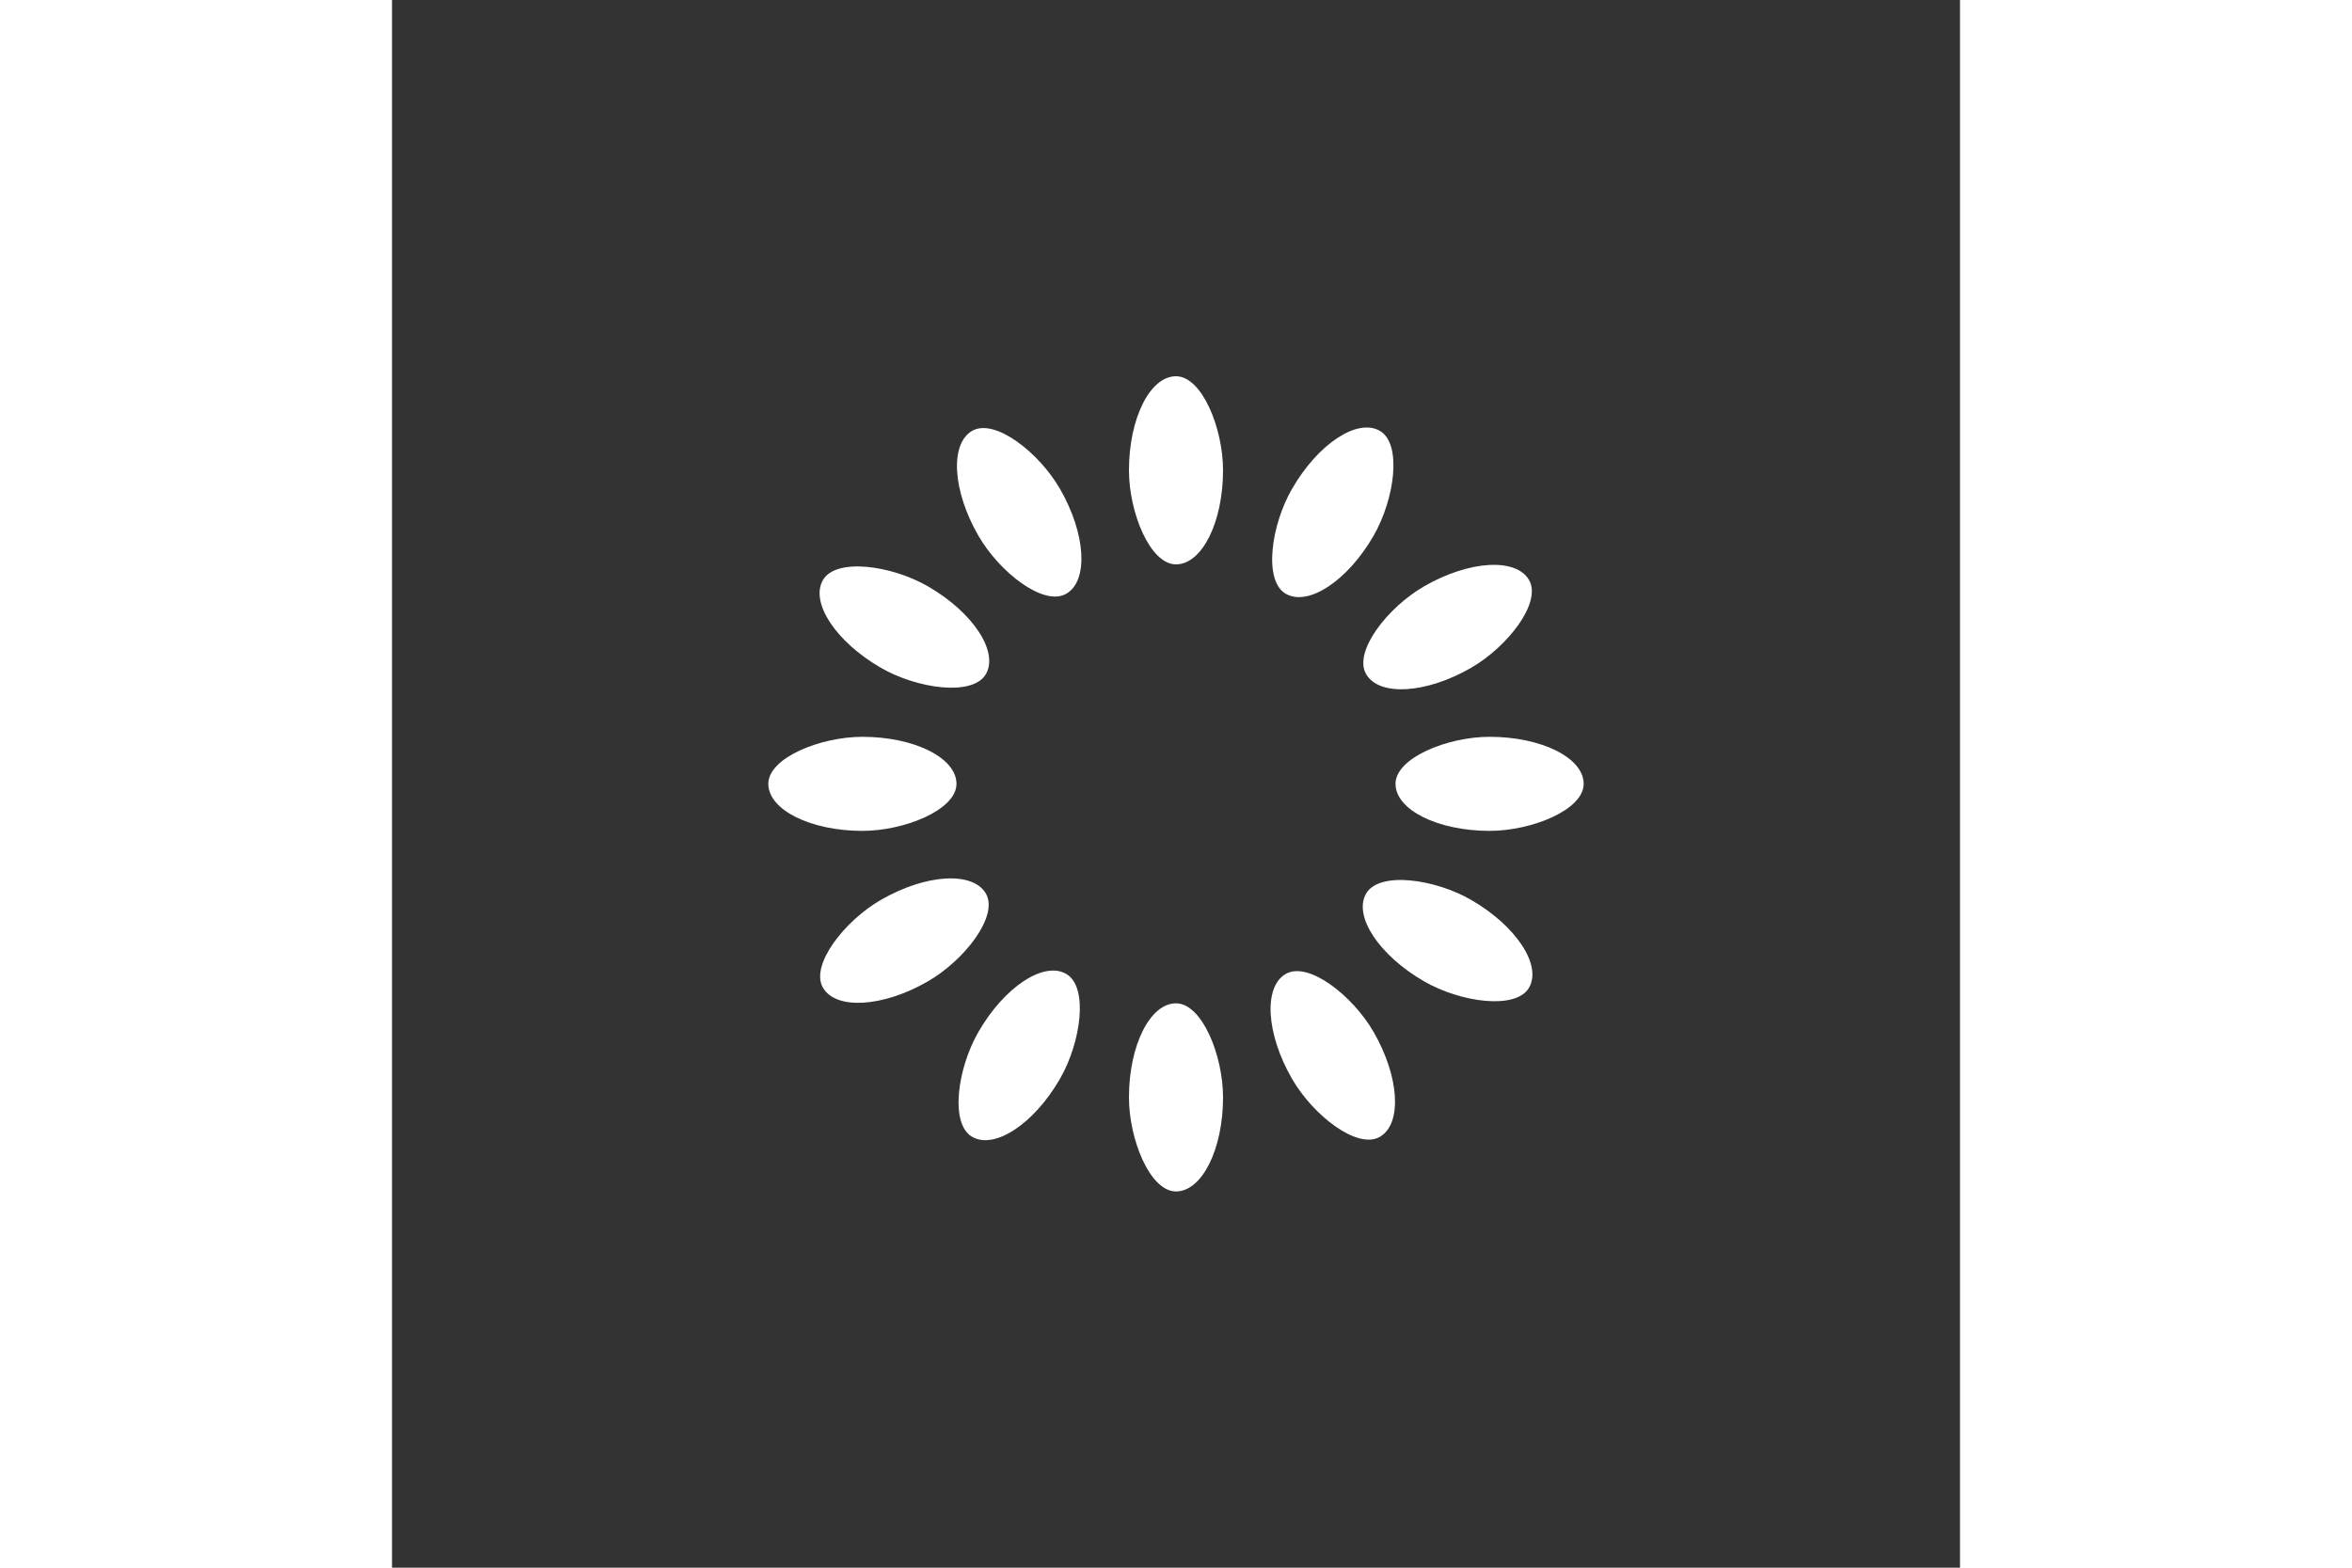 <svg xmlns="http://www.w3.org/2000/svg" xmlns:xlink="http://www.w3.org/1999/xlink" style="margin: auto; background: none; display: block; shape-rendering: auto;" width="30px" height="20px" viewBox="0 0 100 100" preserveAspectRatio="xMidYMid"><rect x="0" y="0" width="100" height="100" fill="#333333" stroke="none"/> <g transform="rotate(0 50 50)"> <rect x="47" y="24" rx="3" ry="6" width="6" height="12" fill="#ffffff"> <animate attributeName="opacity" values="1;0" keyTimes="0;1" dur="1s" begin="-0.917s" repeatCount="indefinite"></animate> </rect> </g><g transform="rotate(30 50 50)"> <rect x="47" y="24" rx="3" ry="6" width="6" height="12" fill="#ffffff"> <animate attributeName="opacity" values="1;0" keyTimes="0;1" dur="1s" begin="-0.833s" repeatCount="indefinite"></animate> </rect> </g><g transform="rotate(60 50 50)"> <rect x="47" y="24" rx="3" ry="6" width="6" height="12" fill="#ffffff"> <animate attributeName="opacity" values="1;0" keyTimes="0;1" dur="1s" begin="-0.75s" repeatCount="indefinite"></animate> </rect> </g><g transform="rotate(90 50 50)"> <rect x="47" y="24" rx="3" ry="6" width="6" height="12" fill="#ffffff"> <animate attributeName="opacity" values="1;0" keyTimes="0;1" dur="1s" begin="-0.667s" repeatCount="indefinite"></animate> </rect> </g><g transform="rotate(120 50 50)"> <rect x="47" y="24" rx="3" ry="6" width="6" height="12" fill="#ffffff"> <animate attributeName="opacity" values="1;0" keyTimes="0;1" dur="1s" begin="-0.583s" repeatCount="indefinite"></animate> </rect> </g><g transform="rotate(150 50 50)"> <rect x="47" y="24" rx="3" ry="6" width="6" height="12" fill="#ffffff"> <animate attributeName="opacity" values="1;0" keyTimes="0;1" dur="1s" begin="-0.5s" repeatCount="indefinite"></animate> </rect> </g><g transform="rotate(180 50 50)"> <rect x="47" y="24" rx="3" ry="6" width="6" height="12" fill="#ffffff"> <animate attributeName="opacity" values="1;0" keyTimes="0;1" dur="1s" begin="-0.417s" repeatCount="indefinite"></animate> </rect> </g><g transform="rotate(210 50 50)"> <rect x="47" y="24" rx="3" ry="6" width="6" height="12" fill="#ffffff"> <animate attributeName="opacity" values="1;0" keyTimes="0;1" dur="1s" begin="-0.333s" repeatCount="indefinite"></animate> </rect> </g><g transform="rotate(240 50 50)"> <rect x="47" y="24" rx="3" ry="6" width="6" height="12" fill="#ffffff"> <animate attributeName="opacity" values="1;0" keyTimes="0;1" dur="1s" begin="-0.25s" repeatCount="indefinite"></animate> </rect> </g><g transform="rotate(270 50 50)"> <rect x="47" y="24" rx="3" ry="6" width="6" height="12" fill="#ffffff"> <animate attributeName="opacity" values="1;0" keyTimes="0;1" dur="1s" begin="-0.167s" repeatCount="indefinite"></animate> </rect> </g><g transform="rotate(300 50 50)"> <rect x="47" y="24" rx="3" ry="6" width="6" height="12" fill="#ffffff"> <animate attributeName="opacity" values="1;0" keyTimes="0;1" dur="1s" begin="-0.083s" repeatCount="indefinite"></animate> </rect> </g><g transform="rotate(330 50 50)"> <rect x="47" y="24" rx="3" ry="6" width="6" height="12" fill="#ffffff"> <animate attributeName="opacity" values="1;0" keyTimes="0;1" dur="1s" begin="0s" repeatCount="indefinite"></animate> </rect> </g> </svg>